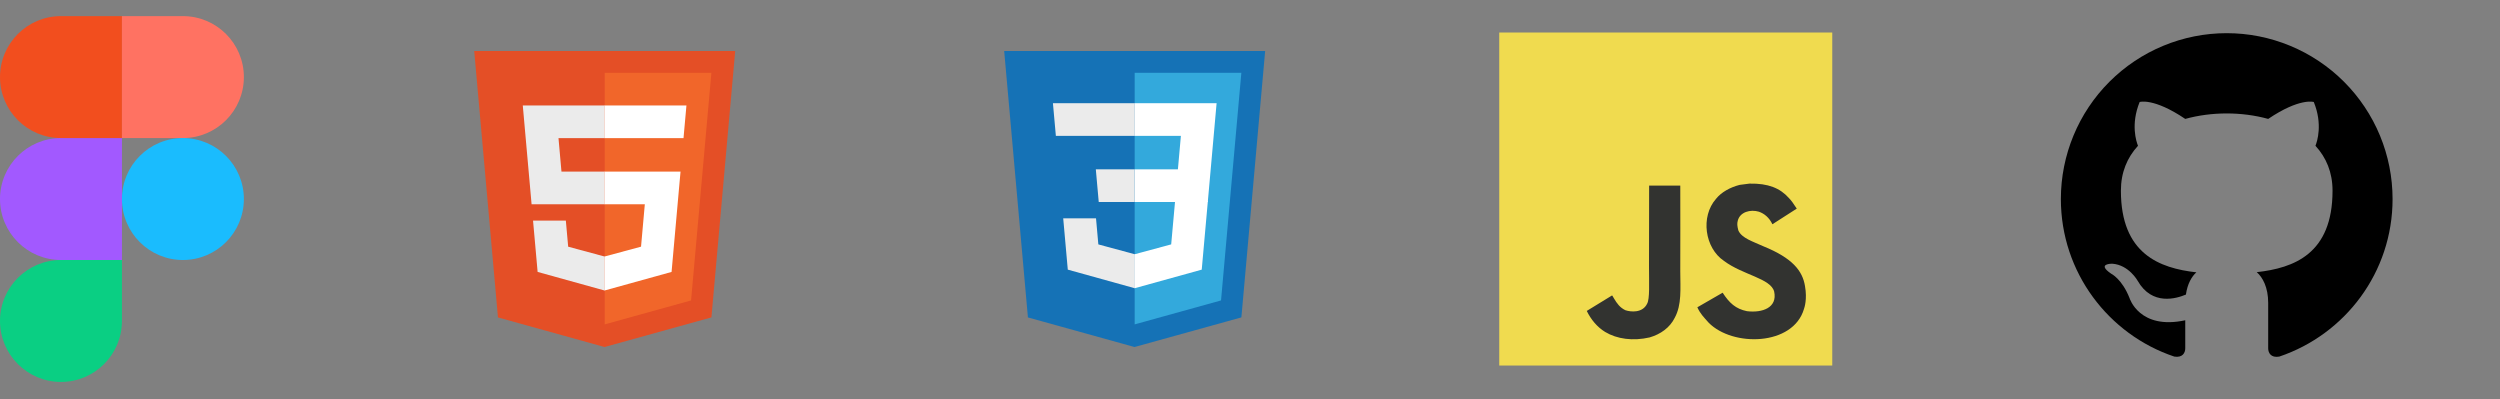 <svg width="313" height="50" viewBox="0 0 313 50" fill="none" xmlns="http://www.w3.org/2000/svg">
<rect x="0" y="0" width="313" height="50" fill="#808080" stroke="none"/>
<g clip-path="url(#clip0_1897_669)">
<path d="M7.633 47.818C11.847 47.818 15.267 44.398 15.267 40.185V32.551H7.633C3.42 32.551 0 35.971 0 40.185C0 44.398 3.42 47.818 7.633 47.818Z" fill="#0ACF83"/>
<path d="M0 24.919C0 20.705 3.42 17.285 7.633 17.285H15.267V32.552H7.633C3.42 32.552 0 29.132 0 24.919Z" fill="#A259FF"/>
<path d="M0 9.651C0 5.438 3.42 2.018 7.633 2.018H15.267V17.285H7.633C3.42 17.285 0 13.865 0 9.651Z" fill="#F24E1E"/>
<path d="M15.267 2.018H22.9C27.113 2.018 30.533 5.438 30.533 9.651C30.533 13.865 27.113 17.285 22.9 17.285H15.267V2.018Z" fill="#FF7262"/>
<path d="M30.533 24.919C30.533 29.132 27.113 32.552 22.9 32.552C18.686 32.552 15.267 29.132 15.267 24.919C15.267 20.705 18.686 17.285 22.9 17.285C27.113 17.285 30.533 20.705 30.533 24.919Z" fill="#1ABCFE"/>
</g>
<path d="M62.345 39.742L59.371 6.389H92.048L89.07 39.737L75.69 43.447L62.345 39.742Z" fill="#E44F26"/>
<path d="M75.709 40.612L86.522 37.614L89.066 9.117H75.709V40.612Z" fill="#F1662A"/>
<path d="M75.709 21.486H70.296L69.923 17.297H75.709V13.206H65.452L65.55 14.305L66.555 25.577H75.709V21.486ZM75.709 32.11L75.691 32.115L71.135 30.886L70.844 27.623H66.737L67.31 34.045L75.691 36.371L75.709 36.366V32.11Z" fill="#EBEBEB"/>
<path d="M75.694 21.486V25.577H80.731L80.258 30.883L75.694 32.114V36.37L84.081 34.045L84.142 33.354L85.103 22.585L85.204 21.486H75.694ZM75.694 13.206V17.297H85.576L85.657 16.379L85.844 14.305L85.942 13.206H75.694Z" fill="white"/>
<path d="M128.696 39.742L125.724 6.389H158.398L155.421 39.737L142.041 43.447L128.696 39.742Z" fill="#1572B6"/>
<path d="M142.061 40.612L152.873 37.614L155.417 9.117H142.061V40.612Z" fill="#33A9DC"/>
<path d="M142.061 21.2H147.474L147.847 17.012H142.061V12.921H152.318L152.22 14.018L151.215 25.291H142.061V21.2Z" fill="white"/>
<path d="M142.086 31.824L142.068 31.829L137.512 30.599L137.221 27.336H133.114L133.687 33.759L142.066 36.086L142.086 36.08V31.824Z" fill="#EBEBEB"/>
<path d="M147.126 25.118L146.633 30.596L142.071 31.827V36.083L150.457 33.759L150.519 33.068L151.23 25.118H147.126Z" fill="white"/>
<path d="M142.075 12.921V17.012H132.194L132.112 16.092L131.925 14.018L131.827 12.921H142.075ZM142.06 21.2V25.291H137.562L137.48 24.372L137.294 22.298L137.197 21.2H142.06Z" fill="#EBEBEB"/>
<g clip-path="url(#clip1_1897_669)">
<path d="M187.706 4.072H229.399V45.765H187.706V4.072Z" fill="#F0DB4F"/>
<path d="M225.986 35.821C225.68 33.919 224.44 32.321 220.766 30.831C219.49 30.245 218.067 29.825 217.643 28.858C217.493 28.295 217.473 27.978 217.568 27.637C217.841 26.531 219.161 26.187 220.207 26.504C220.881 26.73 221.519 27.249 221.904 28.077C223.703 26.912 223.699 26.92 224.955 26.119C224.495 25.406 224.25 25.077 223.949 24.772C222.867 23.563 221.392 22.941 219.034 22.988L217.806 23.147C216.629 23.445 215.507 24.062 214.849 24.891C212.876 27.13 213.439 31.049 215.84 32.663C218.206 34.438 221.682 34.842 222.126 36.503C222.558 38.536 220.632 39.194 218.718 38.96C217.307 38.667 216.522 37.95 215.674 36.646C214.112 37.549 214.112 37.549 212.507 38.473C212.888 39.305 213.288 39.682 213.926 40.403C216.946 43.466 224.504 43.316 225.859 38.679C225.914 38.52 226.279 37.458 225.986 35.821ZM210.371 23.234H206.471L206.455 33.316C206.455 35.46 206.566 37.426 206.217 38.028C205.647 39.213 204.168 39.066 203.494 38.837C202.809 38.5 202.46 38.02 202.056 37.343C201.945 37.148 201.862 36.998 201.834 36.986L198.663 38.928C199.19 40.01 199.967 40.949 200.962 41.559C202.448 42.451 204.445 42.725 206.534 42.245C207.894 41.849 209.067 41.029 209.681 39.78C210.569 38.143 210.378 36.162 210.37 33.97C210.39 30.395 210.371 26.82 210.371 23.234Z" fill="#323330"/>
</g>
<path d="M278.785 4.153C276.059 4.153 273.358 4.69 270.839 5.734C268.32 6.777 266.031 8.307 264.102 10.235C260.208 14.129 258.021 19.411 258.021 24.918C258.021 34.096 263.98 41.883 272.224 44.645C273.262 44.811 273.594 44.167 273.594 43.606V40.097C267.842 41.343 266.617 37.315 266.617 37.315C265.662 34.906 264.312 34.262 264.312 34.262C262.423 32.975 264.458 33.016 264.458 33.016C266.534 33.162 267.635 35.155 267.635 35.155C269.441 38.311 272.494 37.377 273.677 36.879C273.864 35.529 274.404 34.615 274.985 34.096C270.376 33.577 265.537 31.791 265.537 23.88C265.537 21.575 266.326 19.727 267.676 18.252C267.469 17.733 266.742 15.574 267.884 12.77C267.884 12.77 269.628 12.21 273.594 14.888C275.235 14.432 277.02 14.203 278.785 14.203C280.551 14.203 282.336 14.432 283.977 14.888C287.943 12.21 289.687 12.77 289.687 12.77C290.829 15.574 290.102 17.733 289.895 18.252C291.244 19.727 292.034 21.575 292.034 23.88C292.034 31.812 287.175 33.556 282.544 34.075C283.291 34.719 283.977 35.986 283.977 37.917V43.606C283.977 44.167 284.309 44.831 285.368 44.645C293.612 41.862 299.55 34.096 299.55 24.918C299.55 22.191 299.013 19.491 297.97 16.971C296.926 14.452 295.397 12.163 293.469 10.235C291.54 8.307 289.251 6.777 286.732 5.734C284.213 4.69 281.512 4.153 278.785 4.153Z" fill="black"/>
<defs>
<clipPath id="clip0_1897_669">
<rect width="30.533" height="45.8" fill="white" transform="translate(0 2.018)"/>
</clipPath>
<clipPath id="clip1_1897_669">
<rect width="42.631" height="42.631" fill="white" transform="translate(187.236 3.603)"/>
</clipPath>
</defs>
</svg>
